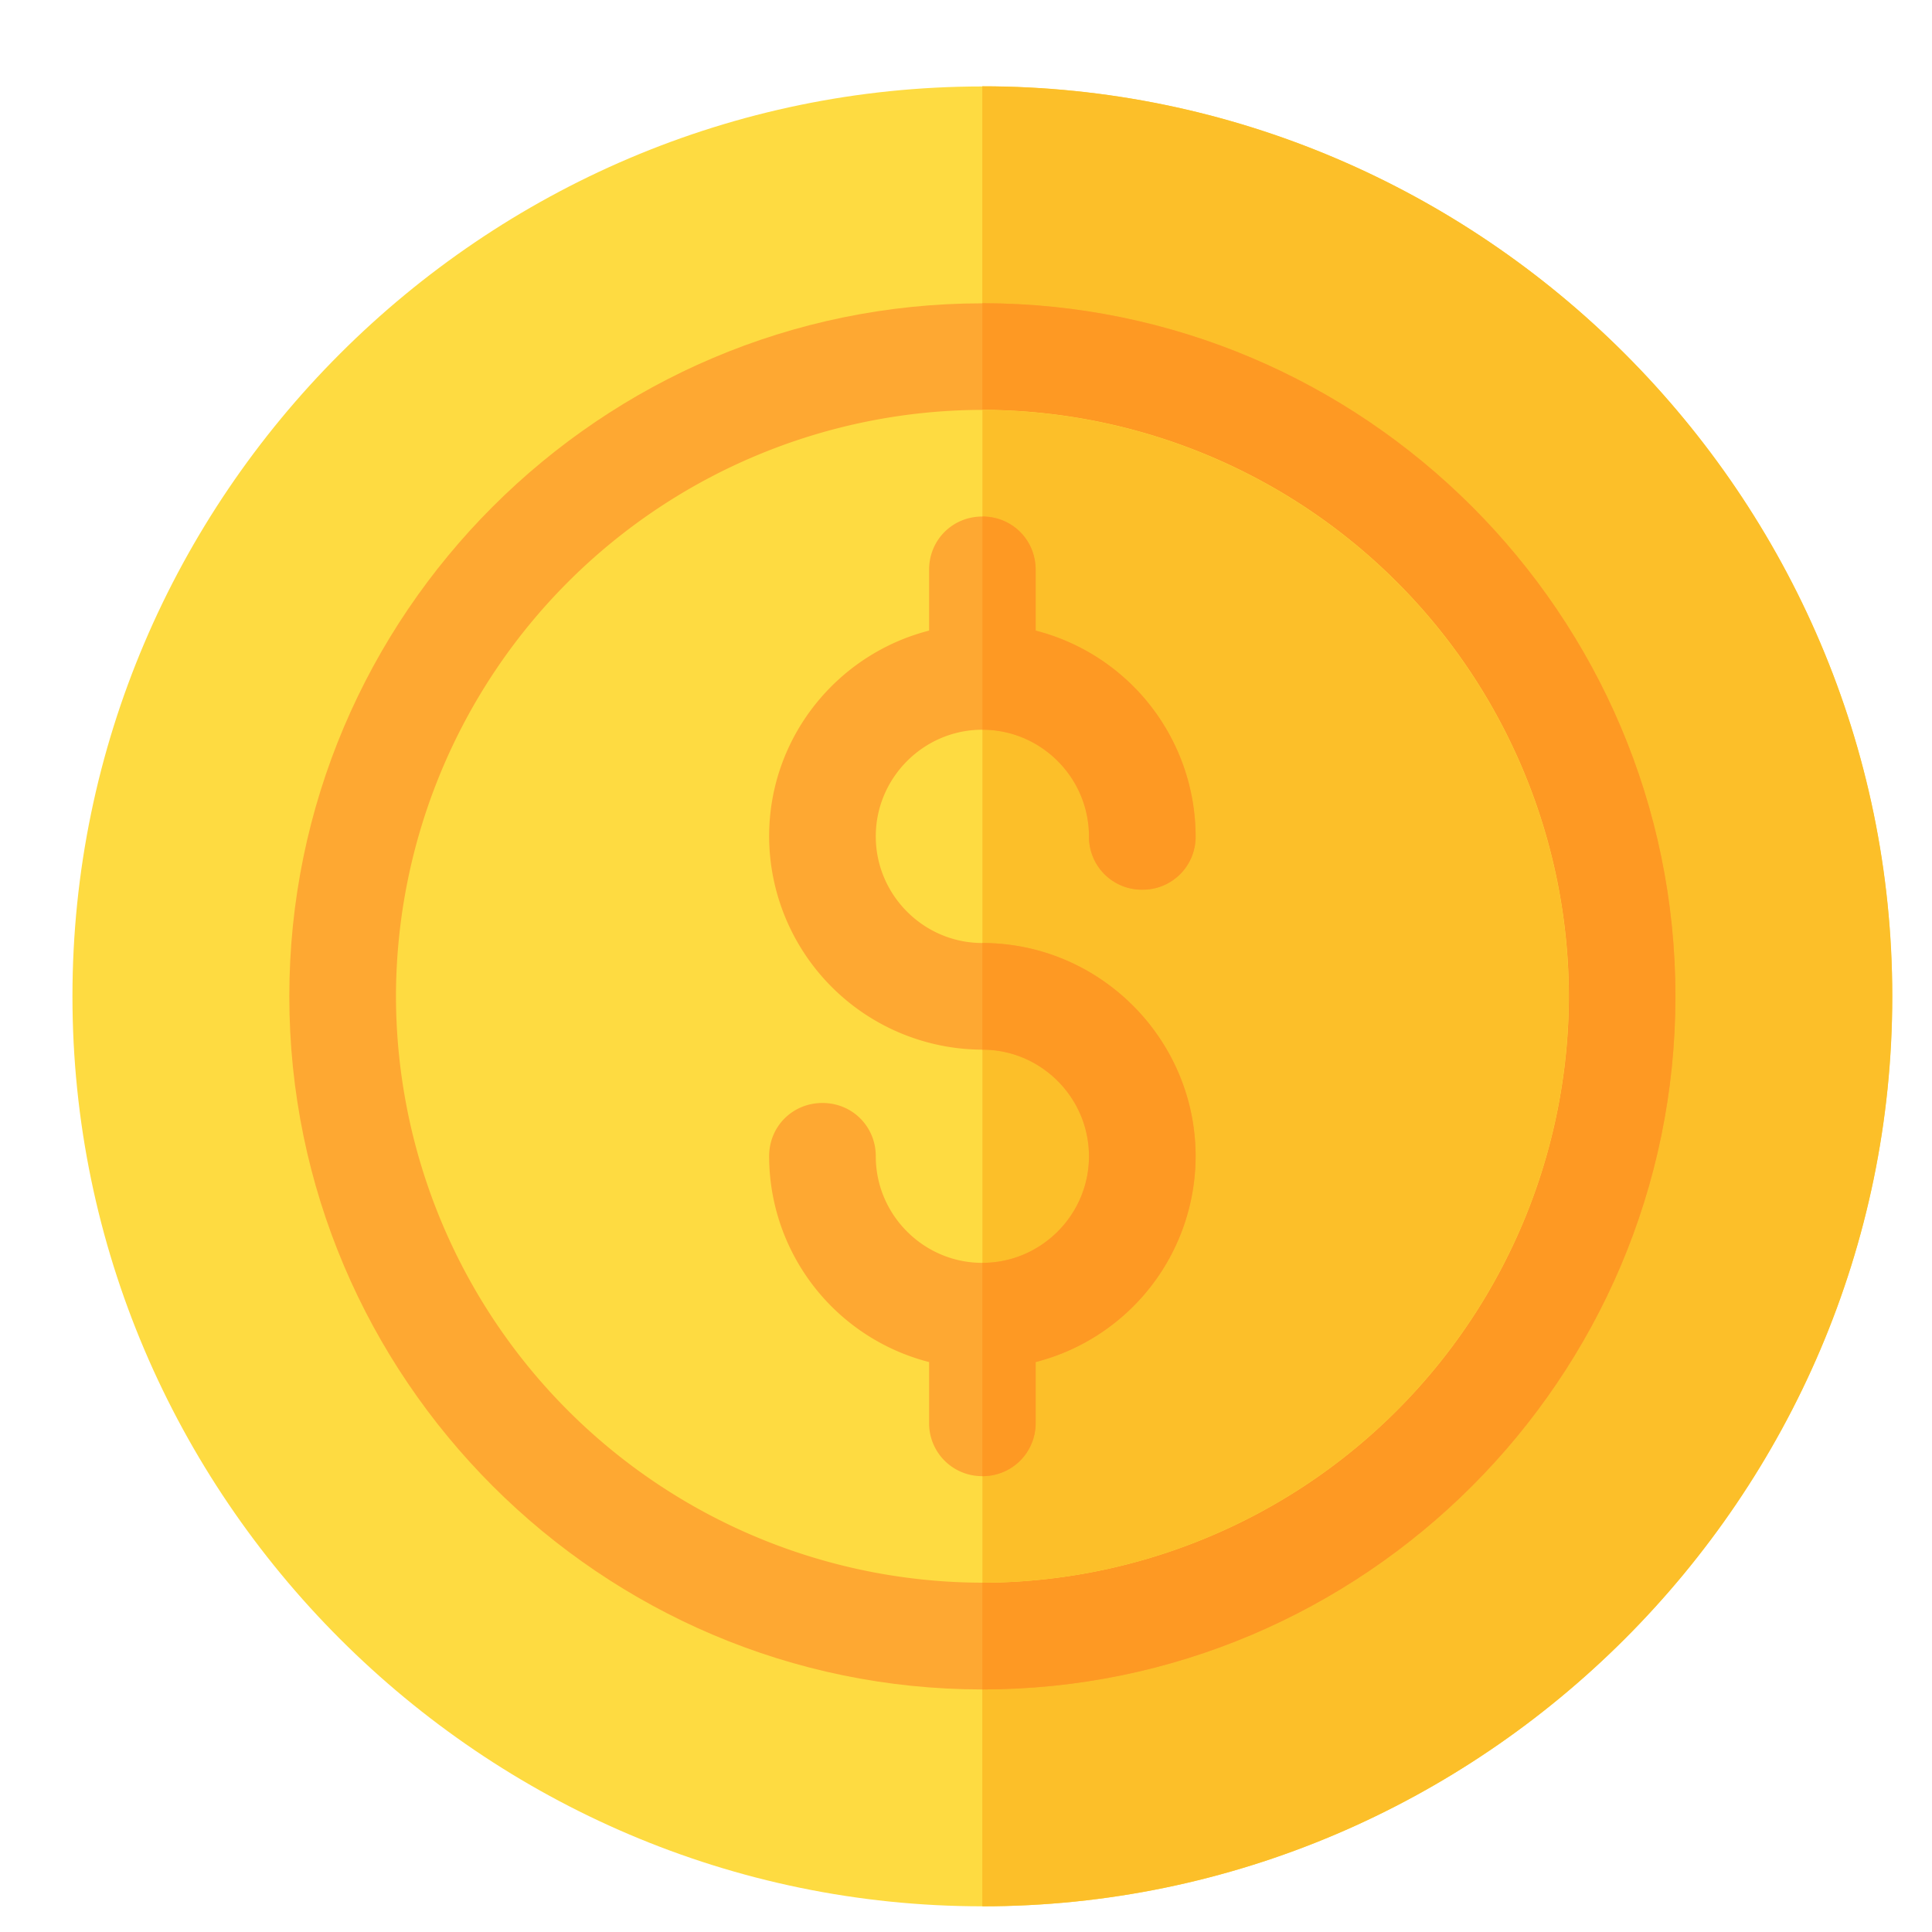 <svg width="20" height="20" fill="none" xmlns="http://www.w3.org/2000/svg"><g clip-path="url(#clip0)"><path d="M10.17.895C4.992.895.75 5.137.75 10.314c0 5.177 4.243 9.42 9.42 9.42 5.176 0 9.418-4.243 9.418-9.42S15.346.894 10.17.894z" fill="#FEDB41"/><path d="M19.589 10.314c0 5.177-4.243 9.42-9.42 9.42V.893c5.177 0 9.42 4.243 9.42 9.42z" fill="#FCBF29"/><path d="M10.17 3.14c-3.952 0-7.175 3.222-7.175 7.174 0 3.952 3.223 7.175 7.174 7.175 3.952 0 7.175-3.223 7.175-7.175s-3.223-7.175-7.175-7.175z" fill="#FEA832"/><path d="M17.344 10.314c0 3.952-3.223 7.175-7.175 7.175V3.139c3.952 0 7.175 3.223 7.175 7.175z" fill="#FE9923"/><path d="M10.17 4.243a6.082 6.082 0 00-6.071 6.071 6.082 6.082 0 006.07 6.07 6.082 6.082 0 006.072-6.07 6.082 6.082 0 00-6.071-6.071z" fill="#FEDB41"/><path d="M16.24 10.314a6.082 6.082 0 01-6.07 6.07V4.244a6.082 6.082 0 016.07 6.071z" fill="#FCBF29"/><path d="M12.377 11.97a2.203 2.203 0 01-1.656 2.13v.63a.547.547 0 01-.552.551.547.547 0 01-.551-.552V14.1a2.203 2.203 0 01-1.656-2.13c0-.31.243-.552.552-.552.309 0 .552.243.552.552 0 .607.496 1.103 1.103 1.103.608 0 1.104-.496 1.104-1.103s-.496-1.104-1.104-1.104a2.214 2.214 0 01-2.207-2.208c0-1.026.706-1.887 1.656-2.13v-.63c0-.308.242-.551.551-.551.31 0 .552.243.552.552v.629a2.203 2.203 0 011.656 2.13.547.547 0 01-.552.552.547.547 0 01-.552-.552c0-.607-.496-1.104-1.104-1.104-.607 0-1.103.497-1.103 1.104 0 .607.496 1.104 1.103 1.104 1.215 0 2.208.993 2.208 2.208z" fill="#FEA832"/><path d="M12.377 11.97a2.203 2.203 0 01-1.656 2.13v.63a.547.547 0 01-.552.551v-2.208c.607 0 1.104-.496 1.104-1.103s-.496-1.104-1.104-1.104V9.762c1.215 0 2.208.993 2.208 2.208zM10.17 7.554V5.347c.309 0 .551.243.551.552v.629a2.203 2.203 0 011.656 2.13.547.547 0 01-.552.552.547.547 0 01-.552-.552c0-.607-.496-1.104-1.104-1.104z" fill="#FE9923"/></g><defs><clipPath id="clip0"><path fill="#fff" transform="translate(.75 .895)" d="M0 0h18.838v18.838H0z"/></clipPath></defs></svg>